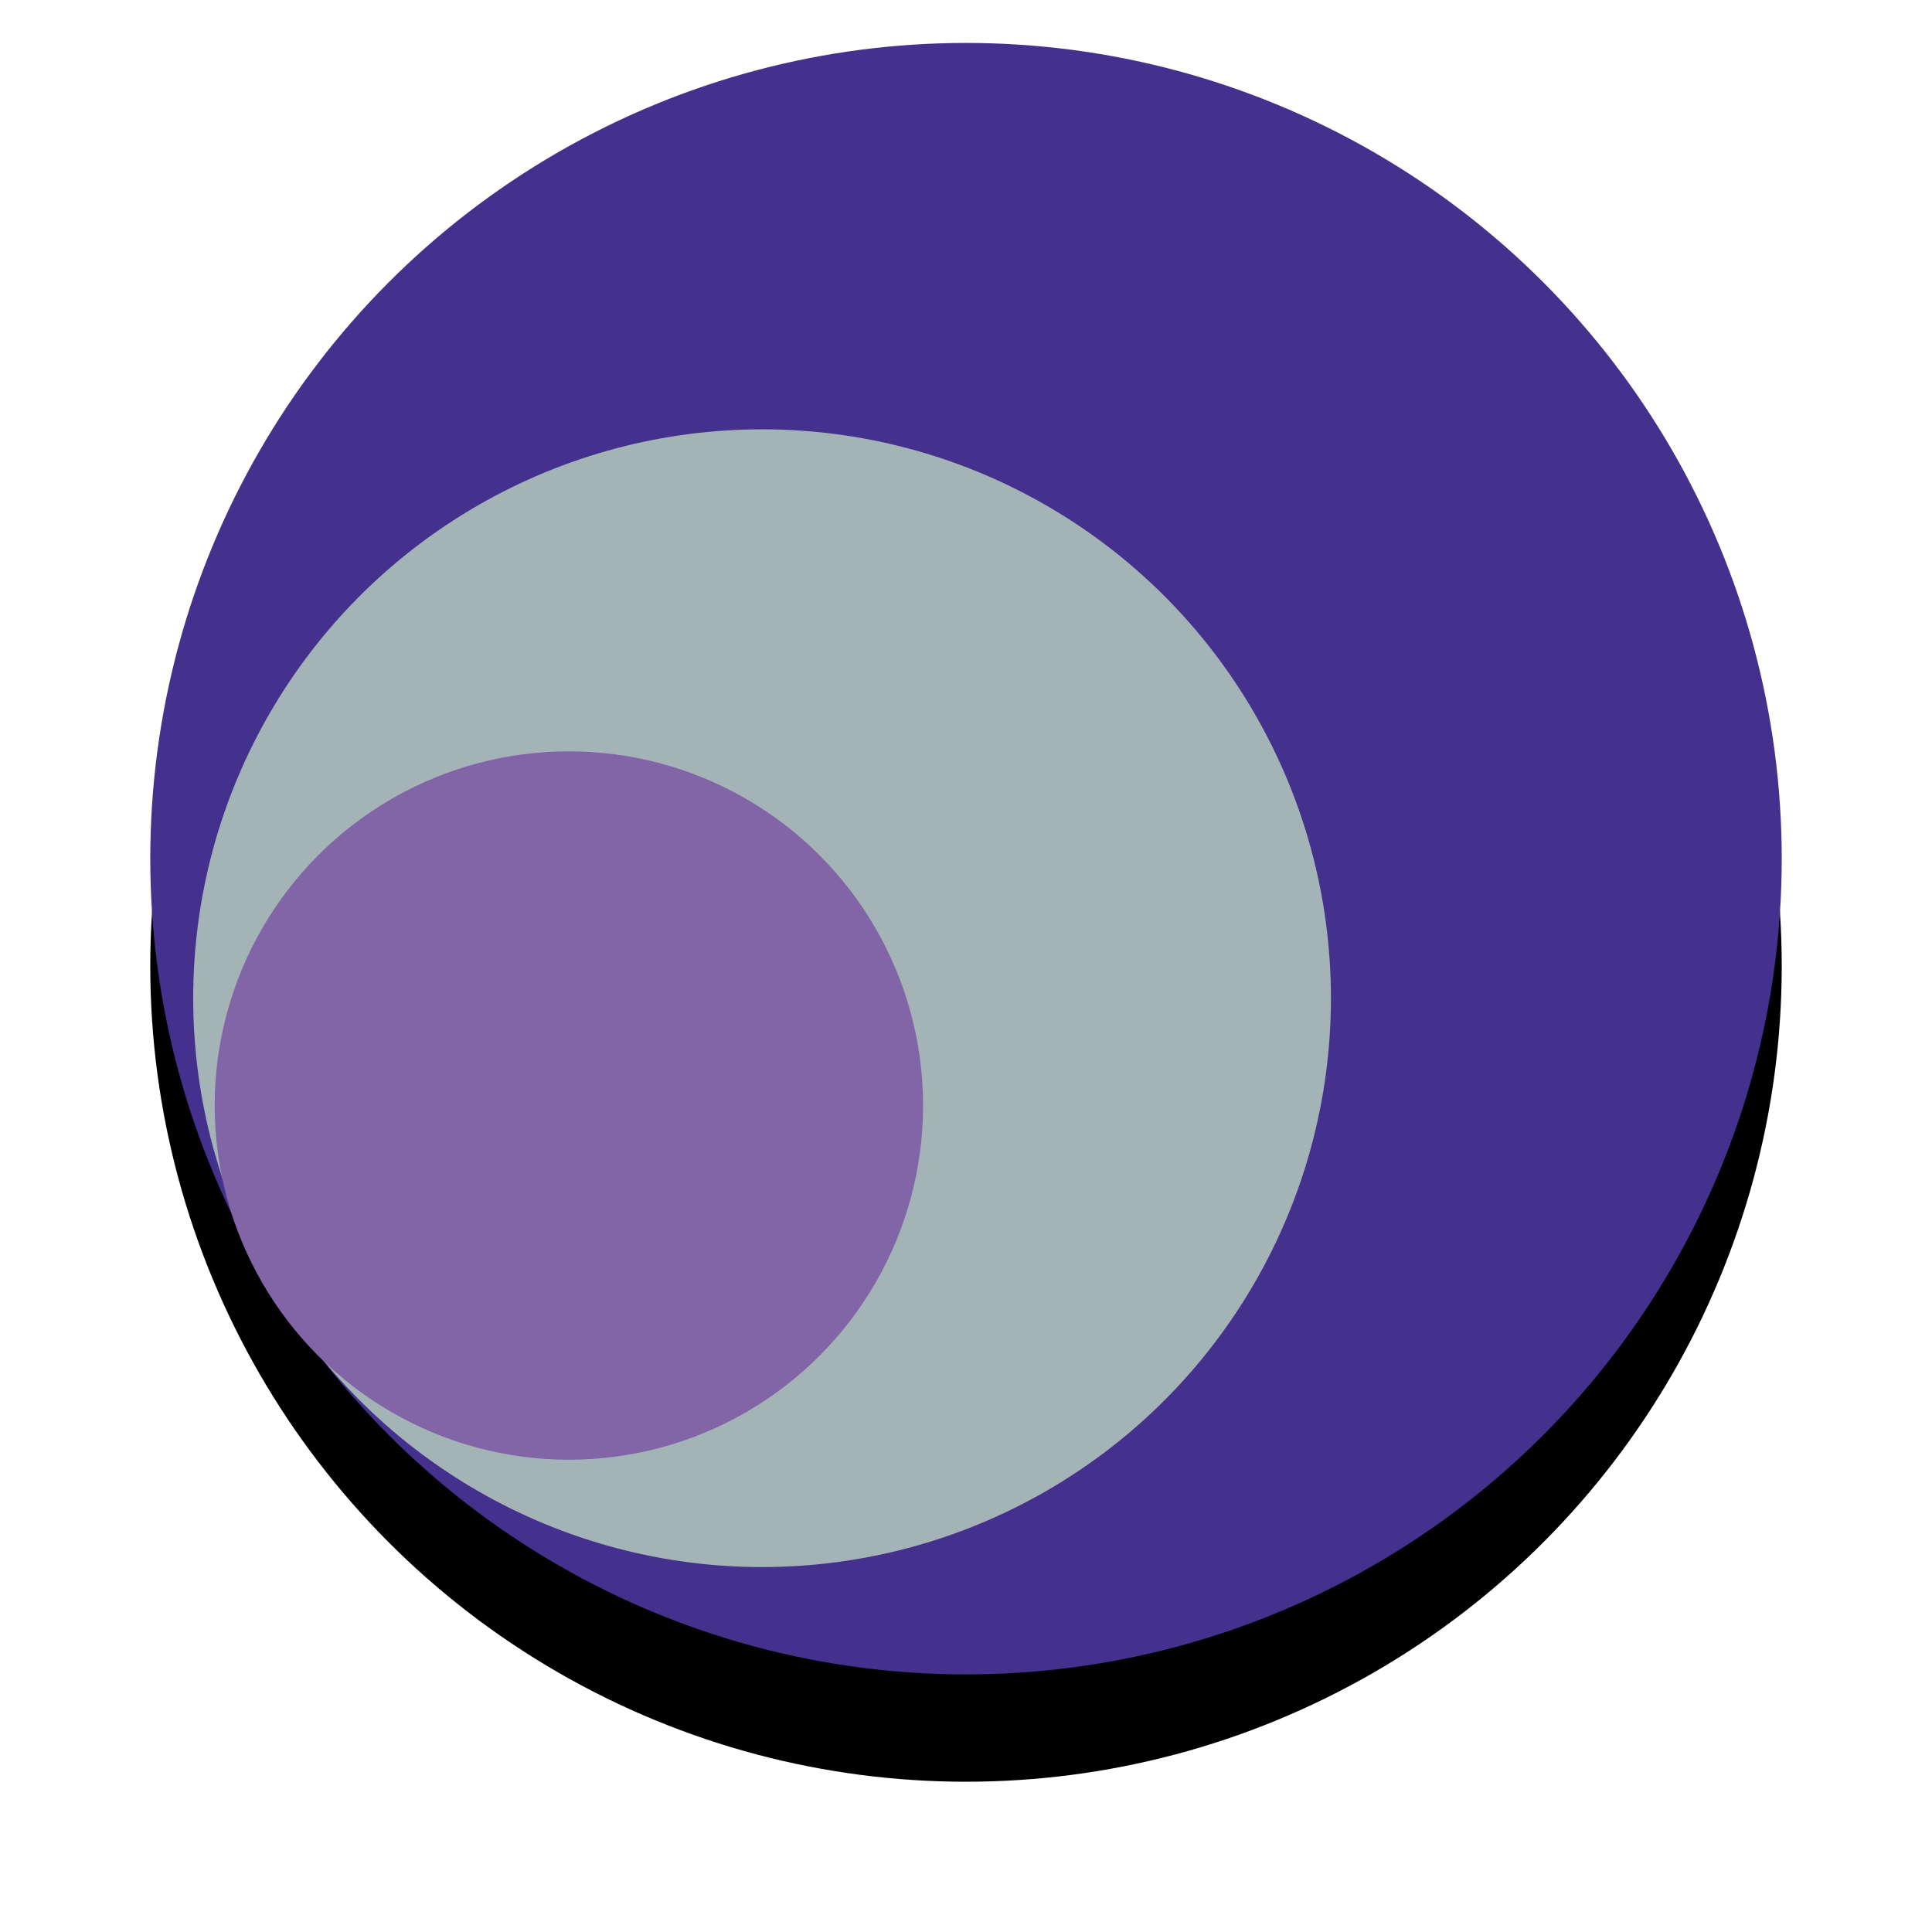 
<svg width="90px" height="90px" viewBox="0 0 90 90" version="1.1" xmlns="http://www.w3.org/2000/svg" xmlns:xlink="http://www.w3.org/1999/xlink">
    <!-- Generator: Sketch 48.2 (47327) - http://www.bohemiancoding.com/sketch -->
    <desc>Created with Sketch.</desc>
    <defs>
        <circle id="path-1" cx="38" cy="38" r="38"></circle>
        <filter x="-17.1%" y="-10.5%" width="134.2%" height="134.2%" filterUnits="objectBoundingBox" id="filter-2">
            <feOffset dx="0" dy="5" in="SourceAlpha" result="shadowOffsetOuter1"></feOffset>
            <feGaussianBlur stdDeviation="3.5" in="shadowOffsetOuter1" result="shadowBlurOuter1"></feGaussianBlur>
            <feColorMatrix values="0 0 0 0 0   0 0 0 0 0   0 0 0 0 0  0 0 0 0.145 0" type="matrix" in="shadowBlurOuter1"></feColorMatrix>
        </filter>
    </defs>
    <g id="Page-1" stroke="none" stroke-width="1" fill="none" fill-rule="evenodd">
        <g id="GRANTS-SITE-Copy-6" transform="translate(-292, -1875)">
            <g id="symbol-copy" transform="translate(299, 1877)">
                <g id="Oval">
                    <use fill="black" fill-opacity="1" filter="url(#filter-2)" xlink:href="#path-1"></use>
                    <use fill="#44318D" fill-rule="evenodd" xlink:href="#path-1"></use>
                </g>
            </g>
            <g id="symbol-copy" transform="translate(301, 1895)" fill="#A4B3B6">
                <circle id="Oval" cx="26.5" cy="26.5" r="26.5"></circle>
            </g>
            <g id="symbol-copy" transform="translate(302, 1910)" fill="#8265A7">
                <circle id="Oval" cx="16.5" cy="16.5" r="16.5"></circle>
            </g>
        </g>
    </g>
</svg>
